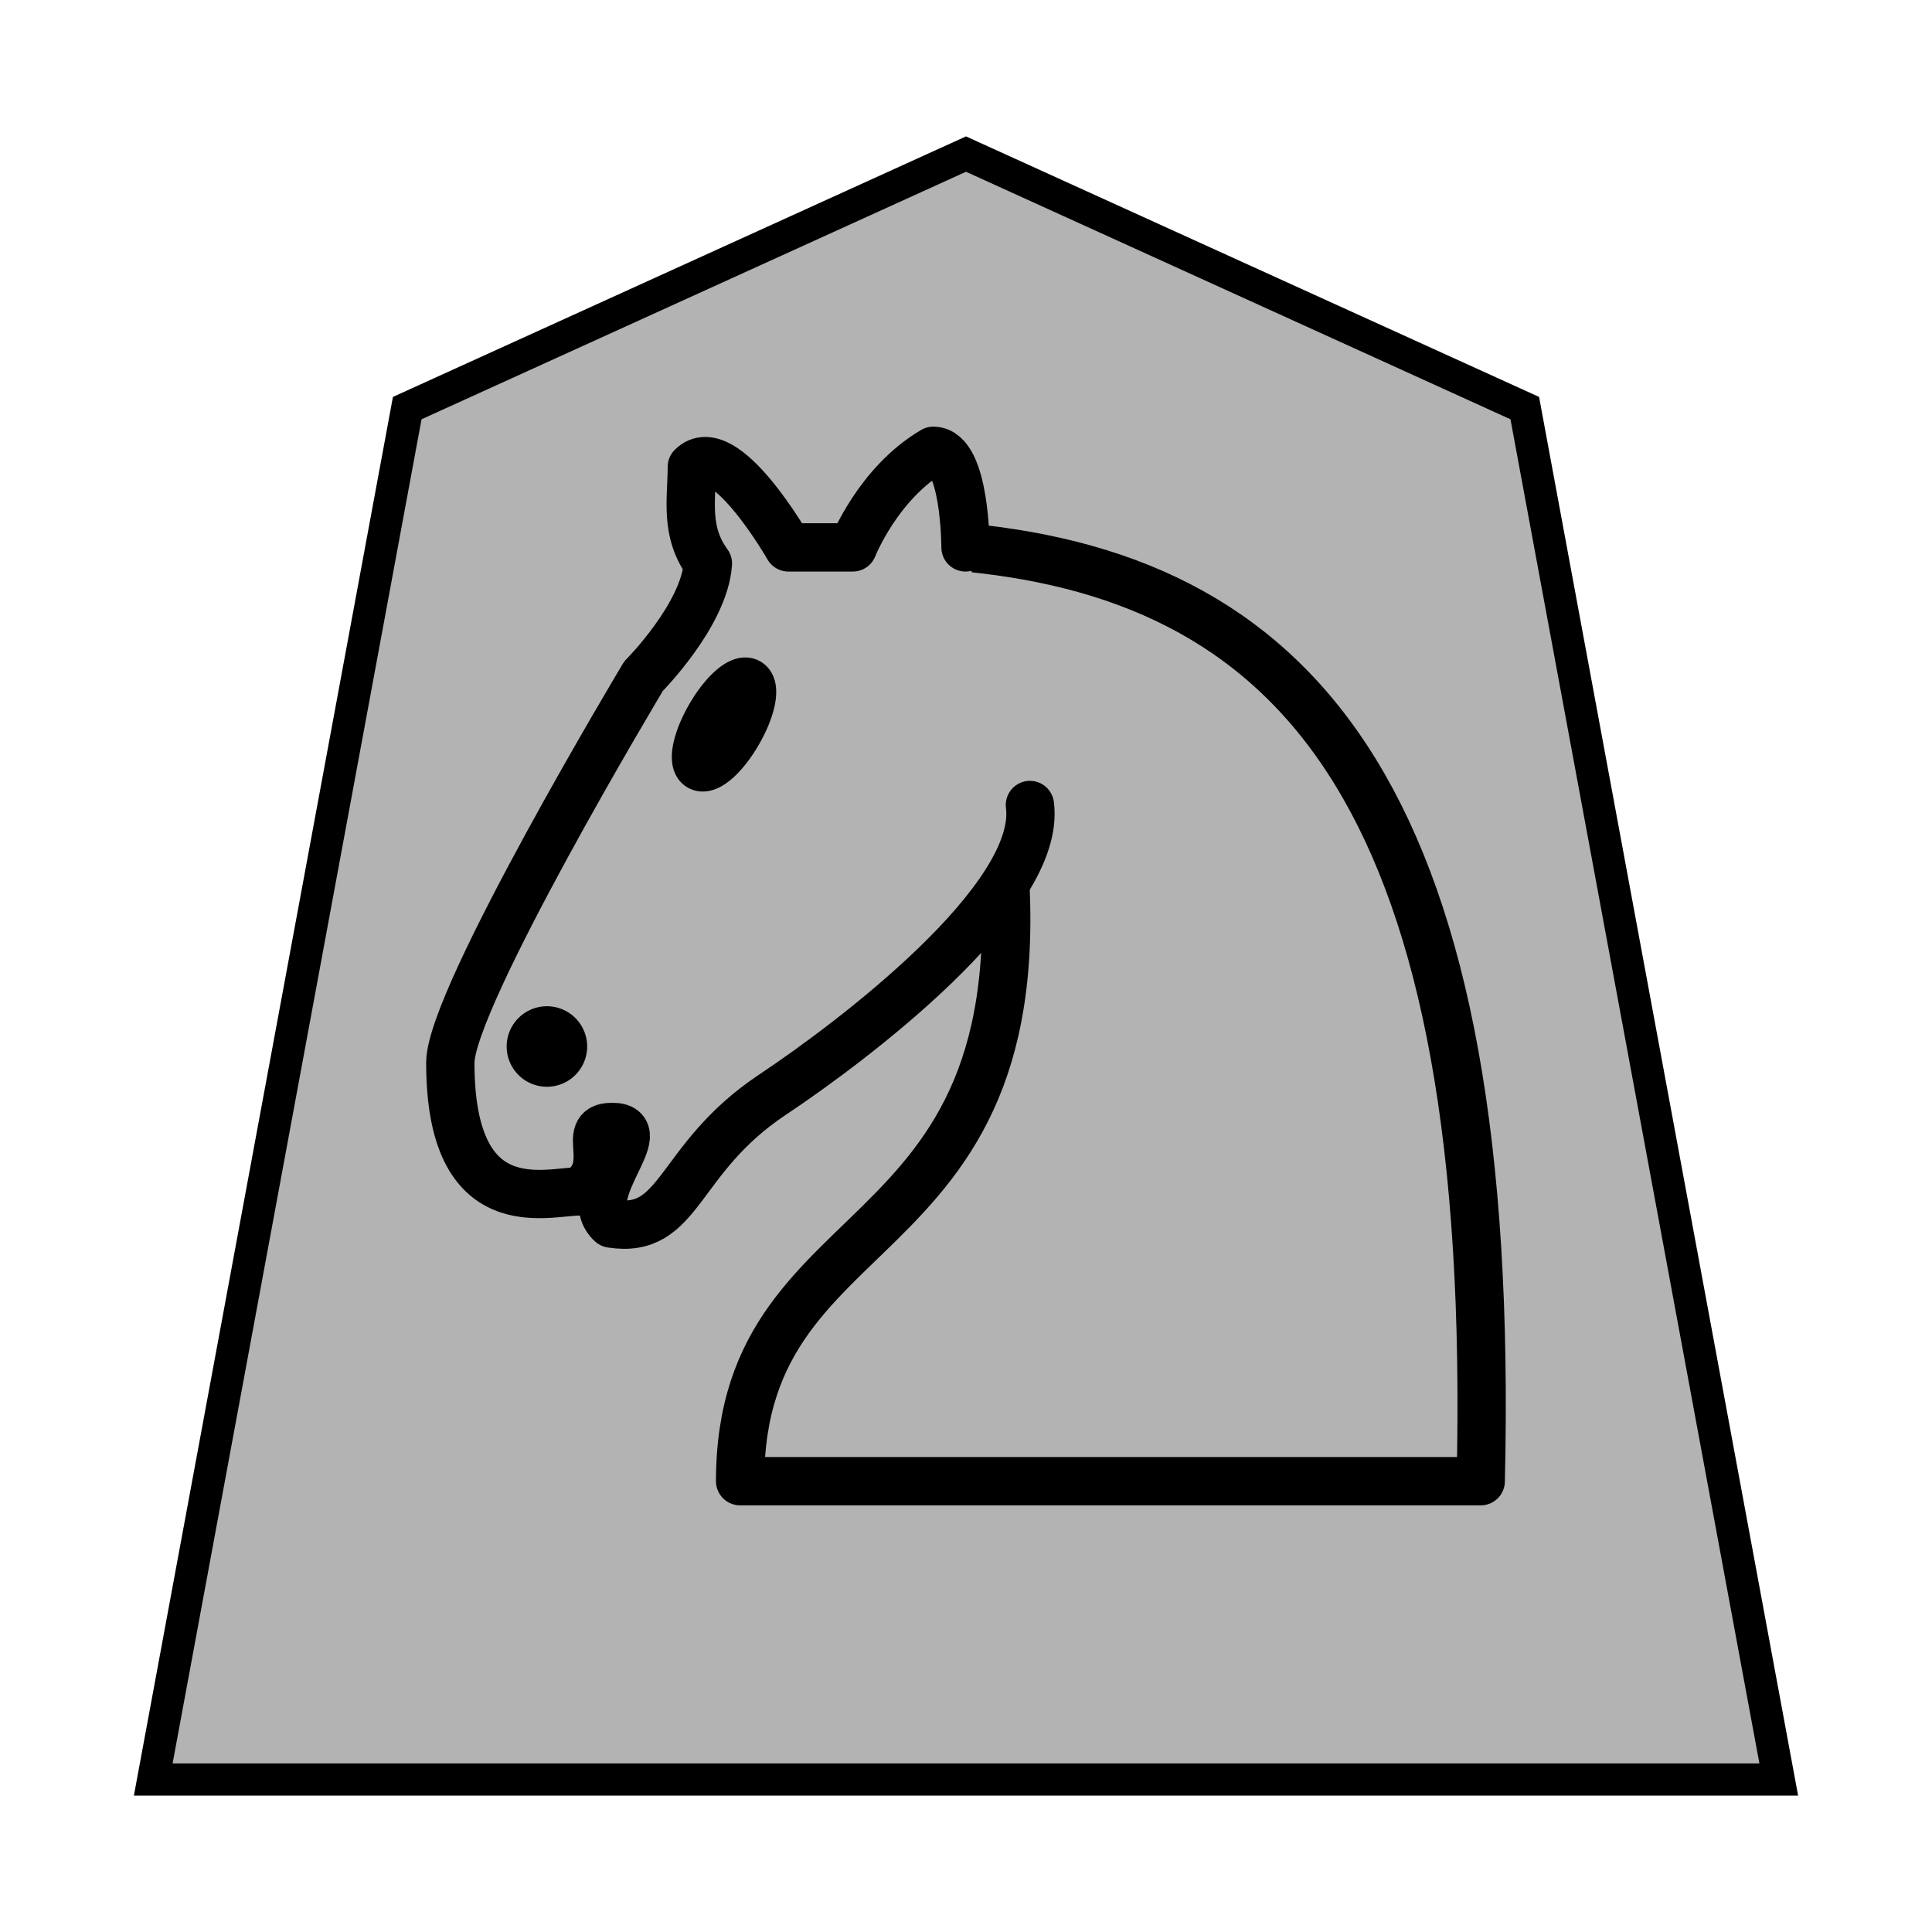 <?xml version="1.0" encoding="UTF-8" standalone="no"?>
<!-- Created with Inkscape (http://www.inkscape.org/) -->

<svg
   xmlns:dc="http://purl.org/dc/elements/1.1/"
   xmlns:cc="http://creativecommons.org/ns#"
   xmlns:rdf="http://www.w3.org/1999/02/22-rdf-syntax-ns#"
   xmlns:svg="http://www.w3.org/2000/svg"
   xmlns="http://www.w3.org/2000/svg"
   xmlns:sodipodi="http://sodipodi.sourceforge.net/DTD/sodipodi-0.dtd"
   xmlns:inkscape="http://www.inkscape.org/namespaces/inkscape"
   version="1.1"
   id="svg815"
   width="60"
   height="60"
   viewBox="0 0 60 60"
   sodipodi:docname="n.svg"
   inkscape:version="0.92.4 (5da689c313, 2019-01-14)"
   inkscape:export-filename="C:\woomychess\shogi\woomyclear\gp.png"
   inkscape:export-xdpi="24"
   inkscape:export-ydpi="24">
  <defs
     id="defs819">
    <filter
       style="color-interpolation-filters:sRGB"
       inkscape:label="Color Shift"
       id="filter816">
      <feColorMatrix
         type="hueRotate"
         values="300"
         result="color1"
         id="feColorMatrix812" />
      <feColorMatrix
         type="saturate"
         values="1"
         result="color2"
         id="feColorMatrix814" />
    </filter>
  </defs>
  <sodipodi:namedview
     pagecolor="#ffffff"
     bordercolor="#666666"
     borderopacity="1"
     objecttolerance="10"
     gridtolerance="10"
     guidetolerance="10"
     inkscape:pageopacity="0"
     inkscape:pageshadow="2"
     inkscape:window-width="1920"
     inkscape:window-height="975"
     id="namedview817"
     showgrid="false"
     inkscape:snap-bbox="true"
     inkscape:snap-midpoints="true"
     inkscape:snap-page="true"
     inkscape:bbox-paths="true"
     inkscape:bbox-nodes="true"
     inkscape:zoom="13.105046"
     inkscape:cx="28.460963"
     inkscape:cy="29.529276"
     inkscape:window-x="-8"
     inkscape:window-y="-8"
     inkscape:window-maximized="1"
     inkscape:current-layer="svg815"
     inkscape:snap-global="true"
     inkscape:snap-smooth-nodes="true" />
  <path
     style="opacity:1;vector-effect:none;fill:#b3b3b3;fill-opacity:1;fill-rule:nonzero;stroke:#000000;stroke-width:1;stroke-linecap:butt;stroke-linejoin:miter;stroke-miterlimit:4;stroke-dasharray:none;stroke-dashoffset:0;stroke-opacity:1;paint-order:markers fill stroke"
     d="M 12.647,12.674 30,4.785 47.353,12.674 55.241,55.265 H 4.759 Z"
     id="rect815"
     inkscape:connector-curvature="0"
     sodipodi:nodetypes="cccccc" />
  <g
     transform="translate(7.985,7)"
     style="fill:none;fill-rule:evenodd;stroke:#000000;stroke-width:1.5;stroke-linecap:round;stroke-linejoin:round"
     id="g8">
    <path
       style="fill:#b3b3b3;fill-opacity:1"
       inkscape:connector-curvature="0"
       d="m 22,10 c 10.5,1 16.5,8 16,29 H 15 c 0,-9 10,-6.5 8,-21"
       id="path2" />
    <path
       style="fill:#b3b3b3;fill-opacity:1"
       inkscape:connector-curvature="0"
       d="m 24,18 c 0.38,2.91 -5.55,7.37 -8,9 -3,2 -2.82,4.34 -5,4 -1.042,-0.94 1.41,-3.04 0,-3 -1,0 0.19,1.23 -1,2 -1,0 -4.003,1 -4,-4 0,-2 6,-12 6,-12 0,0 1.89,-1.9 2,-3.5 -0.73,-0.994 -0.5,-2 -0.5,-3 1,-1 3,2.5 3,2.5 h 2 c 0,0 0.78,-1.992 2.5,-3 1,0 1,3 1,3"
       id="path4" />
    <path
       style="fill:#000000"
       inkscape:connector-curvature="0"
       d="m 9.5,25.5 a 0.5,0.5 0 1 1 -1,0 0.5,0.5 0 1 1 1,0 z m 5.433,-9.75 a 0.5,1.5 30 1 1 -0.866,-0.5 0.5,1.5 30 1 1 0.866,0.5 z"
       id="path6" />
  </g>
</svg>
